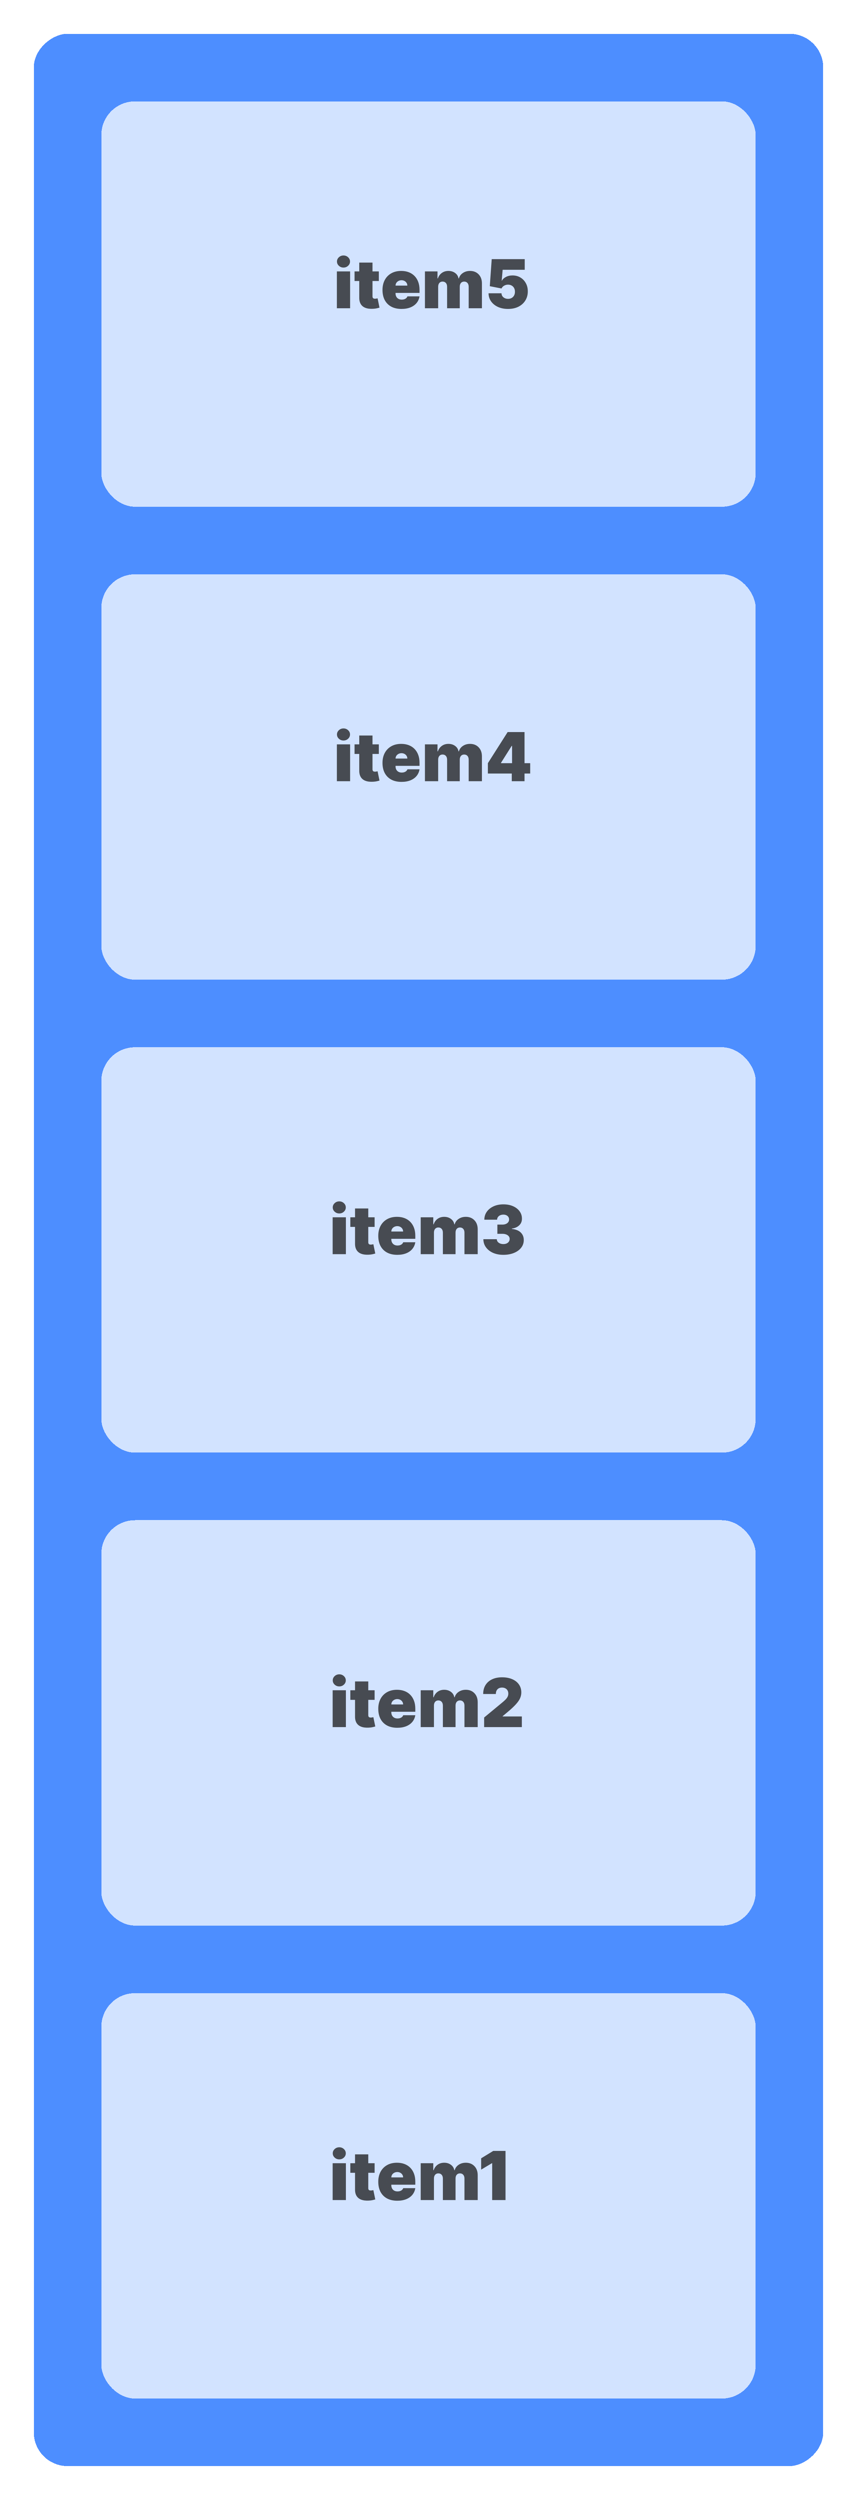 <svg width="203" height="592" viewBox="0 0 203 592" fill="none" xmlns="http://www.w3.org/2000/svg">
<g filter="url(#filter0_d_120_42)">
<rect x="8" y="580" width="576" height="187" rx="8" transform="rotate(-90 8 580)" fill="#2172FF" fill-opacity="0.8" shape-rendering="crispEdges"/>
</g>
<g filter="url(#filter1_d_120_42)">
<rect x="24" y="20" width="155" height="96" rx="8" fill="white" fill-opacity="0.75" shape-rendering="crispEdges"/>
</g>
<path d="M79.796 73V64.273H82.932V73H79.796ZM81.364 63.364C80.939 63.364 80.576 63.224 80.273 62.943C79.97 62.663 79.818 62.326 79.818 61.932C79.818 61.538 79.97 61.201 80.273 60.92C80.576 60.64 80.939 60.5 81.364 60.5C81.792 60.5 82.155 60.64 82.454 60.92C82.758 61.201 82.909 61.538 82.909 61.932C82.909 62.326 82.758 62.663 82.454 62.943C82.155 63.224 81.792 63.364 81.364 63.364ZM89.734 64.273V66.546H83.984V64.273H89.734ZM85.098 62.182H88.234V70.193C88.234 70.314 88.255 70.417 88.297 70.5C88.338 70.579 88.403 70.64 88.49 70.682C88.577 70.72 88.689 70.739 88.825 70.739C88.92 70.739 89.03 70.727 89.155 70.704C89.284 70.682 89.378 70.663 89.439 70.648L89.894 72.852C89.753 72.894 89.553 72.945 89.291 73.006C89.034 73.066 88.727 73.106 88.371 73.125C87.651 73.163 87.047 73.089 86.558 72.903C86.07 72.714 85.702 72.417 85.456 72.011C85.21 71.606 85.09 71.099 85.098 70.489V62.182ZM95.102 73.159C94.171 73.159 93.367 72.981 92.693 72.625C92.023 72.265 91.506 71.75 91.142 71.079C90.782 70.405 90.602 69.599 90.602 68.659C90.602 67.758 90.784 66.97 91.148 66.296C91.511 65.621 92.025 65.097 92.688 64.722C93.35 64.347 94.133 64.159 95.034 64.159C95.693 64.159 96.29 64.261 96.824 64.466C97.358 64.671 97.814 64.968 98.193 65.358C98.572 65.744 98.864 66.214 99.068 66.767C99.273 67.32 99.375 67.943 99.375 68.636V69.364H91.579V67.636H96.489C96.485 67.386 96.421 67.167 96.296 66.977C96.174 66.784 96.01 66.635 95.801 66.528C95.597 66.419 95.364 66.364 95.102 66.364C94.849 66.364 94.615 66.419 94.403 66.528C94.191 66.635 94.021 66.782 93.892 66.972C93.767 67.161 93.701 67.383 93.693 67.636V69.5C93.693 69.78 93.752 70.03 93.869 70.25C93.987 70.47 94.155 70.642 94.375 70.767C94.595 70.892 94.86 70.954 95.171 70.954C95.386 70.954 95.583 70.924 95.761 70.864C95.943 70.803 96.099 70.716 96.227 70.602C96.356 70.485 96.451 70.345 96.511 70.182H99.375C99.276 70.788 99.044 71.314 98.676 71.761C98.309 72.204 97.822 72.549 97.216 72.796C96.614 73.038 95.909 73.159 95.102 73.159ZM100.655 73V64.273H103.632V65.932H103.723C103.905 65.386 104.215 64.954 104.655 64.636C105.094 64.318 105.617 64.159 106.223 64.159C106.837 64.159 107.365 64.322 107.808 64.648C108.251 64.97 108.518 65.398 108.609 65.932H108.7C108.848 65.398 109.162 64.97 109.643 64.648C110.125 64.322 110.689 64.159 111.337 64.159C112.174 64.159 112.852 64.428 113.371 64.966C113.893 65.504 114.155 66.22 114.155 67.114V73H111.018V67.909C111.018 67.526 110.922 67.227 110.729 67.011C110.536 66.792 110.276 66.682 109.95 66.682C109.628 66.682 109.373 66.792 109.183 67.011C108.998 67.227 108.905 67.526 108.905 67.909V73H105.905V67.909C105.905 67.526 105.808 67.227 105.615 67.011C105.422 66.792 105.162 66.682 104.837 66.682C104.621 66.682 104.435 66.731 104.28 66.829C104.125 66.928 104.003 67.07 103.916 67.256C103.833 67.438 103.791 67.655 103.791 67.909V73H100.655ZM120.338 73.159C119.444 73.159 118.651 73.002 117.957 72.688C117.268 72.369 116.724 71.932 116.327 71.375C115.933 70.818 115.732 70.178 115.724 69.454H118.793C118.804 69.856 118.959 70.176 119.259 70.415C119.562 70.653 119.921 70.773 120.338 70.773C120.66 70.773 120.944 70.704 121.19 70.568C121.437 70.428 121.63 70.231 121.77 69.977C121.91 69.724 121.978 69.428 121.974 69.091C121.978 68.75 121.91 68.454 121.77 68.204C121.63 67.951 121.437 67.756 121.19 67.619C120.944 67.479 120.66 67.409 120.338 67.409C120.005 67.409 119.696 67.49 119.412 67.653C119.132 67.812 118.925 68.034 118.793 68.318L116.02 67.773L116.474 61.364H124.293V63.886H119.065L118.838 66.454H118.906C119.088 66.102 119.402 65.811 119.849 65.579C120.296 65.345 120.815 65.227 121.406 65.227C122.099 65.227 122.717 65.388 123.259 65.71C123.804 66.032 124.234 66.477 124.548 67.046C124.866 67.61 125.024 68.261 125.02 69C125.024 69.811 124.83 70.53 124.44 71.159C124.054 71.784 123.51 72.275 122.81 72.631C122.109 72.983 121.285 73.159 120.338 73.159Z" fill="#181818" fill-opacity="0.75"/>
<g filter="url(#filter2_d_120_42)">
<rect x="24" y="132" width="155" height="96" rx="8" fill="white" fill-opacity="0.75" shape-rendering="crispEdges"/>
</g>
<path d="M79.796 185V176.273H82.932V185H79.796ZM81.364 175.364C80.939 175.364 80.576 175.223 80.273 174.943C79.97 174.663 79.818 174.326 79.818 173.932C79.818 173.538 79.97 173.201 80.273 172.92C80.576 172.64 80.939 172.5 81.364 172.5C81.792 172.5 82.155 172.64 82.454 172.92C82.758 173.201 82.909 173.538 82.909 173.932C82.909 174.326 82.758 174.663 82.454 174.943C82.155 175.223 81.792 175.364 81.364 175.364ZM89.734 176.273V178.545H83.984V176.273H89.734ZM85.098 174.182H88.234V182.193C88.234 182.314 88.255 182.417 88.297 182.5C88.338 182.58 88.403 182.64 88.49 182.682C88.577 182.72 88.689 182.739 88.825 182.739C88.92 182.739 89.03 182.727 89.155 182.705C89.284 182.682 89.378 182.663 89.439 182.648L89.894 184.852C89.753 184.894 89.553 184.945 89.291 185.006C89.034 185.066 88.727 185.106 88.371 185.125C87.651 185.163 87.047 185.089 86.558 184.903C86.07 184.714 85.702 184.417 85.456 184.011C85.21 183.606 85.09 183.098 85.098 182.489V174.182ZM95.102 185.159C94.171 185.159 93.367 184.981 92.693 184.625C92.023 184.265 91.506 183.75 91.142 183.08C90.782 182.405 90.602 181.598 90.602 180.659C90.602 179.758 90.784 178.97 91.148 178.295C91.511 177.621 92.025 177.097 92.688 176.722C93.35 176.347 94.133 176.159 95.034 176.159C95.693 176.159 96.29 176.261 96.824 176.466C97.358 176.67 97.814 176.968 98.193 177.358C98.572 177.744 98.864 178.214 99.068 178.767C99.273 179.32 99.375 179.943 99.375 180.636V181.364H91.579V179.636H96.489C96.485 179.386 96.421 179.167 96.296 178.977C96.174 178.784 96.01 178.634 95.801 178.528C95.597 178.419 95.364 178.364 95.102 178.364C94.849 178.364 94.615 178.419 94.403 178.528C94.191 178.634 94.021 178.782 93.892 178.972C93.767 179.161 93.701 179.383 93.693 179.636V181.5C93.693 181.78 93.752 182.03 93.869 182.25C93.987 182.47 94.155 182.642 94.375 182.767C94.595 182.892 94.86 182.955 95.171 182.955C95.386 182.955 95.583 182.924 95.761 182.864C95.943 182.803 96.099 182.716 96.227 182.602C96.356 182.485 96.451 182.345 96.511 182.182H99.375C99.276 182.788 99.044 183.314 98.676 183.761C98.309 184.205 97.822 184.549 97.216 184.795C96.614 185.038 95.909 185.159 95.102 185.159ZM100.655 185V176.273H103.632V177.932H103.723C103.905 177.386 104.215 176.955 104.655 176.636C105.094 176.318 105.617 176.159 106.223 176.159C106.837 176.159 107.365 176.322 107.808 176.648C108.251 176.97 108.518 177.398 108.609 177.932H108.7C108.848 177.398 109.162 176.97 109.643 176.648C110.125 176.322 110.689 176.159 111.337 176.159C112.174 176.159 112.852 176.428 113.371 176.966C113.893 177.504 114.155 178.22 114.155 179.114V185H111.018V179.909C111.018 179.527 110.922 179.227 110.729 179.011C110.536 178.792 110.276 178.682 109.95 178.682C109.628 178.682 109.373 178.792 109.183 179.011C108.998 179.227 108.905 179.527 108.905 179.909V185H105.905V179.909C105.905 179.527 105.808 179.227 105.615 179.011C105.422 178.792 105.162 178.682 104.837 178.682C104.621 178.682 104.435 178.731 104.28 178.83C104.125 178.928 104.003 179.07 103.916 179.256C103.833 179.437 103.791 179.655 103.791 179.909V185H100.655ZM115.565 183.182V180.727L120.247 173.364H122.474V176.636H121.202L118.679 180.636V180.727H125.588V183.182H115.565ZM121.224 185V182.432L121.293 181.364V173.364H124.247V185H121.224Z" fill="#181818" fill-opacity="0.75"/>
<g filter="url(#filter3_d_120_42)">
<rect x="24" y="244" width="155" height="96" rx="8" fill="white" fill-opacity="0.75" shape-rendering="crispEdges"/>
</g>
<path d="M78.796 297V288.273H81.932V297H78.796ZM80.364 287.364C79.939 287.364 79.576 287.223 79.273 286.943C78.97 286.663 78.818 286.326 78.818 285.932C78.818 285.538 78.97 285.201 79.273 284.92C79.576 284.64 79.939 284.5 80.364 284.5C80.792 284.5 81.155 284.64 81.454 284.92C81.758 285.201 81.909 285.538 81.909 285.932C81.909 286.326 81.758 286.663 81.454 286.943C81.155 287.223 80.792 287.364 80.364 287.364ZM88.734 288.273V290.545H82.984V288.273H88.734ZM84.098 286.182H87.234V294.193C87.234 294.314 87.255 294.417 87.297 294.5C87.338 294.58 87.403 294.64 87.49 294.682C87.577 294.72 87.689 294.739 87.825 294.739C87.92 294.739 88.03 294.727 88.155 294.705C88.284 294.682 88.378 294.663 88.439 294.648L88.894 296.852C88.753 296.894 88.553 296.945 88.291 297.006C88.034 297.066 87.727 297.106 87.371 297.125C86.651 297.163 86.047 297.089 85.558 296.903C85.07 296.714 84.702 296.417 84.456 296.011C84.21 295.606 84.09 295.098 84.098 294.489V286.182ZM94.102 297.159C93.171 297.159 92.367 296.981 91.693 296.625C91.023 296.265 90.506 295.75 90.142 295.08C89.782 294.405 89.602 293.598 89.602 292.659C89.602 291.758 89.784 290.97 90.148 290.295C90.511 289.621 91.025 289.097 91.688 288.722C92.35 288.347 93.133 288.159 94.034 288.159C94.693 288.159 95.29 288.261 95.824 288.466C96.358 288.67 96.814 288.968 97.193 289.358C97.572 289.744 97.864 290.214 98.068 290.767C98.273 291.32 98.375 291.943 98.375 292.636V293.364H90.579V291.636H95.489C95.485 291.386 95.421 291.167 95.296 290.977C95.174 290.784 95.01 290.634 94.801 290.528C94.597 290.419 94.364 290.364 94.102 290.364C93.849 290.364 93.615 290.419 93.403 290.528C93.191 290.634 93.021 290.782 92.892 290.972C92.767 291.161 92.701 291.383 92.693 291.636V293.5C92.693 293.78 92.752 294.03 92.869 294.25C92.987 294.47 93.155 294.642 93.375 294.767C93.595 294.892 93.86 294.955 94.171 294.955C94.386 294.955 94.583 294.924 94.761 294.864C94.943 294.803 95.099 294.716 95.227 294.602C95.356 294.485 95.451 294.345 95.511 294.182H98.375C98.276 294.788 98.044 295.314 97.676 295.761C97.309 296.205 96.822 296.549 96.216 296.795C95.614 297.038 94.909 297.159 94.102 297.159ZM99.655 297V288.273H102.632V289.932H102.723C102.905 289.386 103.215 288.955 103.655 288.636C104.094 288.318 104.617 288.159 105.223 288.159C105.837 288.159 106.365 288.322 106.808 288.648C107.251 288.97 107.518 289.398 107.609 289.932H107.7C107.848 289.398 108.162 288.97 108.643 288.648C109.125 288.322 109.689 288.159 110.337 288.159C111.174 288.159 111.852 288.428 112.371 288.966C112.893 289.504 113.155 290.22 113.155 291.114V297H110.018V291.909C110.018 291.527 109.922 291.227 109.729 291.011C109.536 290.792 109.276 290.682 108.95 290.682C108.628 290.682 108.373 290.792 108.183 291.011C107.998 291.227 107.905 291.527 107.905 291.909V297H104.905V291.909C104.905 291.527 104.808 291.227 104.615 291.011C104.422 290.792 104.162 290.682 103.837 290.682C103.621 290.682 103.435 290.731 103.28 290.83C103.125 290.928 103.003 291.07 102.916 291.256C102.833 291.437 102.791 291.655 102.791 291.909V297H99.655ZM119.224 297.159C118.308 297.159 117.493 297.002 116.781 296.688C116.073 296.369 115.516 295.932 115.111 295.375C114.705 294.818 114.501 294.178 114.497 293.455H117.679C117.683 293.678 117.751 293.879 117.884 294.057C118.02 294.231 118.205 294.367 118.44 294.466C118.675 294.564 118.944 294.614 119.247 294.614C119.539 294.614 119.796 294.562 120.02 294.46C120.243 294.354 120.418 294.208 120.543 294.023C120.668 293.837 120.728 293.625 120.724 293.386C120.728 293.152 120.656 292.943 120.509 292.761C120.365 292.58 120.162 292.437 119.901 292.335C119.639 292.233 119.338 292.182 118.997 292.182H117.815V290H118.997C119.312 290 119.588 289.949 119.827 289.847C120.069 289.744 120.257 289.602 120.389 289.42C120.526 289.239 120.592 289.03 120.588 288.795C120.592 288.568 120.537 288.367 120.423 288.193C120.31 288.019 120.151 287.883 119.946 287.784C119.745 287.686 119.512 287.636 119.247 287.636C118.959 287.636 118.702 287.687 118.474 287.79C118.251 287.892 118.075 288.034 117.946 288.216C117.817 288.398 117.751 288.606 117.747 288.841H114.724C114.728 288.129 114.923 287.5 115.31 286.955C115.7 286.409 116.234 285.981 116.912 285.67C117.59 285.36 118.368 285.205 119.247 285.205C120.107 285.205 120.866 285.35 121.526 285.642C122.188 285.934 122.705 286.335 123.077 286.847C123.452 287.354 123.637 287.936 123.634 288.591C123.641 289.242 123.418 289.777 122.963 290.193C122.512 290.61 121.94 290.856 121.247 290.932V291.023C122.187 291.125 122.893 291.413 123.366 291.886C123.84 292.356 124.073 292.947 124.065 293.659C124.069 294.341 123.865 294.945 123.452 295.472C123.043 295.998 122.473 296.411 121.741 296.71C121.014 297.009 120.175 297.159 119.224 297.159Z" fill="#181818" fill-opacity="0.75"/>
<g filter="url(#filter4_d_120_42)">
<rect x="24" y="356" width="155" height="96" rx="8" fill="white" fill-opacity="0.75" shape-rendering="crispEdges"/>
</g>
<path d="M78.796 409V400.273H81.932V409H78.796ZM80.364 399.364C79.939 399.364 79.576 399.223 79.273 398.943C78.97 398.663 78.818 398.326 78.818 397.932C78.818 397.538 78.97 397.201 79.273 396.92C79.576 396.64 79.939 396.5 80.364 396.5C80.792 396.5 81.155 396.64 81.454 396.92C81.758 397.201 81.909 397.538 81.909 397.932C81.909 398.326 81.758 398.663 81.454 398.943C81.155 399.223 80.792 399.364 80.364 399.364ZM88.734 400.273V402.545H82.984V400.273H88.734ZM84.098 398.182H87.234V406.193C87.234 406.314 87.255 406.417 87.297 406.5C87.338 406.58 87.403 406.64 87.49 406.682C87.577 406.72 87.689 406.739 87.825 406.739C87.92 406.739 88.03 406.727 88.155 406.705C88.284 406.682 88.378 406.663 88.439 406.648L88.894 408.852C88.753 408.894 88.553 408.945 88.291 409.006C88.034 409.066 87.727 409.106 87.371 409.125C86.651 409.163 86.047 409.089 85.558 408.903C85.07 408.714 84.702 408.417 84.456 408.011C84.21 407.606 84.09 407.098 84.098 406.489V398.182ZM94.102 409.159C93.171 409.159 92.367 408.981 91.693 408.625C91.023 408.265 90.506 407.75 90.142 407.08C89.782 406.405 89.602 405.598 89.602 404.659C89.602 403.758 89.784 402.97 90.148 402.295C90.511 401.621 91.025 401.097 91.688 400.722C92.35 400.347 93.133 400.159 94.034 400.159C94.693 400.159 95.29 400.261 95.824 400.466C96.358 400.67 96.814 400.968 97.193 401.358C97.572 401.744 97.864 402.214 98.068 402.767C98.273 403.32 98.375 403.943 98.375 404.636V405.364H90.579V403.636H95.489C95.485 403.386 95.421 403.167 95.296 402.977C95.174 402.784 95.01 402.634 94.801 402.528C94.597 402.419 94.364 402.364 94.102 402.364C93.849 402.364 93.615 402.419 93.403 402.528C93.191 402.634 93.021 402.782 92.892 402.972C92.767 403.161 92.701 403.383 92.693 403.636V405.5C92.693 405.78 92.752 406.03 92.869 406.25C92.987 406.47 93.155 406.642 93.375 406.767C93.595 406.892 93.86 406.955 94.171 406.955C94.386 406.955 94.583 406.924 94.761 406.864C94.943 406.803 95.099 406.716 95.227 406.602C95.356 406.485 95.451 406.345 95.511 406.182H98.375C98.276 406.788 98.044 407.314 97.676 407.761C97.309 408.205 96.822 408.549 96.216 408.795C95.614 409.038 94.909 409.159 94.102 409.159ZM99.655 409V400.273H102.632V401.932H102.723C102.905 401.386 103.215 400.955 103.655 400.636C104.094 400.318 104.617 400.159 105.223 400.159C105.837 400.159 106.365 400.322 106.808 400.648C107.251 400.97 107.518 401.398 107.609 401.932H107.7C107.848 401.398 108.162 400.97 108.643 400.648C109.125 400.322 109.689 400.159 110.337 400.159C111.174 400.159 111.852 400.428 112.371 400.966C112.893 401.504 113.155 402.22 113.155 403.114V409H110.018V403.909C110.018 403.527 109.922 403.227 109.729 403.011C109.536 402.792 109.276 402.682 108.95 402.682C108.628 402.682 108.373 402.792 108.183 403.011C107.998 403.227 107.905 403.527 107.905 403.909V409H104.905V403.909C104.905 403.527 104.808 403.227 104.615 403.011C104.422 402.792 104.162 402.682 103.837 402.682C103.621 402.682 103.435 402.731 103.28 402.83C103.125 402.928 103.003 403.07 102.916 403.256C102.833 403.437 102.791 403.655 102.791 403.909V409H99.655ZM114.679 409V406.727L119.02 403.136C119.308 402.898 119.554 402.674 119.759 402.466C119.967 402.254 120.126 402.036 120.236 401.812C120.349 401.589 120.406 401.341 120.406 401.068C120.406 400.769 120.342 400.513 120.213 400.301C120.088 400.089 119.914 399.926 119.69 399.812C119.467 399.695 119.209 399.636 118.918 399.636C118.626 399.636 118.368 399.695 118.145 399.812C117.925 399.93 117.755 400.102 117.634 400.33C117.512 400.557 117.452 400.833 117.452 401.159H114.452C114.452 400.341 114.635 399.636 115.003 399.045C115.37 398.455 115.889 398 116.56 397.682C117.23 397.364 118.016 397.205 118.918 397.205C119.849 397.205 120.656 397.354 121.338 397.653C122.024 397.949 122.552 398.366 122.923 398.903C123.298 399.441 123.486 400.072 123.486 400.795C123.486 401.242 123.393 401.687 123.207 402.131C123.022 402.57 122.688 403.057 122.207 403.591C121.726 404.125 121.043 404.761 120.156 405.5L119.065 406.409V406.477H123.611V409H114.679Z" fill="#181818" fill-opacity="0.75"/>
<g filter="url(#filter5_d_120_42)">
<rect x="24" y="468" width="155" height="96" rx="8" fill="white" fill-opacity="0.75" shape-rendering="crispEdges"/>
</g>
<path d="M78.796 521V512.273H81.932V521H78.796ZM80.364 511.364C79.939 511.364 79.576 511.223 79.273 510.943C78.97 510.663 78.818 510.326 78.818 509.932C78.818 509.538 78.97 509.201 79.273 508.92C79.576 508.64 79.939 508.5 80.364 508.5C80.792 508.5 81.155 508.64 81.454 508.92C81.758 509.201 81.909 509.538 81.909 509.932C81.909 510.326 81.758 510.663 81.454 510.943C81.155 511.223 80.792 511.364 80.364 511.364ZM88.734 512.273V514.545H82.984V512.273H88.734ZM84.098 510.182H87.234V518.193C87.234 518.314 87.255 518.417 87.297 518.5C87.338 518.58 87.403 518.64 87.49 518.682C87.577 518.72 87.689 518.739 87.825 518.739C87.92 518.739 88.03 518.727 88.155 518.705C88.284 518.682 88.378 518.663 88.439 518.648L88.894 520.852C88.753 520.894 88.553 520.945 88.291 521.006C88.034 521.066 87.727 521.106 87.371 521.125C86.651 521.163 86.047 521.089 85.558 520.903C85.07 520.714 84.702 520.417 84.456 520.011C84.21 519.606 84.09 519.098 84.098 518.489V510.182ZM94.102 521.159C93.171 521.159 92.367 520.981 91.693 520.625C91.023 520.265 90.506 519.75 90.142 519.08C89.782 518.405 89.602 517.598 89.602 516.659C89.602 515.758 89.784 514.97 90.148 514.295C90.511 513.621 91.025 513.097 91.688 512.722C92.35 512.347 93.133 512.159 94.034 512.159C94.693 512.159 95.29 512.261 95.824 512.466C96.358 512.67 96.814 512.968 97.193 513.358C97.572 513.744 97.864 514.214 98.068 514.767C98.273 515.32 98.375 515.943 98.375 516.636V517.364H90.579V515.636H95.489C95.485 515.386 95.421 515.167 95.296 514.977C95.174 514.784 95.01 514.634 94.801 514.528C94.597 514.419 94.364 514.364 94.102 514.364C93.849 514.364 93.615 514.419 93.403 514.528C93.191 514.634 93.021 514.782 92.892 514.972C92.767 515.161 92.701 515.383 92.693 515.636V517.5C92.693 517.78 92.752 518.03 92.869 518.25C92.987 518.47 93.155 518.642 93.375 518.767C93.595 518.892 93.86 518.955 94.171 518.955C94.386 518.955 94.583 518.924 94.761 518.864C94.943 518.803 95.099 518.716 95.227 518.602C95.356 518.485 95.451 518.345 95.511 518.182H98.375C98.276 518.788 98.044 519.314 97.676 519.761C97.309 520.205 96.822 520.549 96.216 520.795C95.614 521.038 94.909 521.159 94.102 521.159ZM99.655 521V512.273H102.632V513.932H102.723C102.905 513.386 103.215 512.955 103.655 512.636C104.094 512.318 104.617 512.159 105.223 512.159C105.837 512.159 106.365 512.322 106.808 512.648C107.251 512.97 107.518 513.398 107.609 513.932H107.7C107.848 513.398 108.162 512.97 108.643 512.648C109.125 512.322 109.689 512.159 110.337 512.159C111.174 512.159 111.852 512.428 112.371 512.966C112.893 513.504 113.155 514.22 113.155 515.114V521H110.018V515.909C110.018 515.527 109.922 515.227 109.729 515.011C109.536 514.792 109.276 514.682 108.95 514.682C108.628 514.682 108.373 514.792 108.183 515.011C107.998 515.227 107.905 515.527 107.905 515.909V521H104.905V515.909C104.905 515.527 104.808 515.227 104.615 515.011C104.422 514.792 104.162 514.682 103.837 514.682C103.621 514.682 103.435 514.731 103.28 514.83C103.125 514.928 103.003 515.07 102.916 515.256C102.833 515.437 102.791 515.655 102.791 515.909V521H99.655ZM119.743 509.364V521H116.584V512.273H116.516L113.97 513.795V511.114L116.834 509.364H119.743Z" fill="#181818" fill-opacity="0.75"/>
<defs>
<filter id="filter0_d_120_42" x="0" y="0" width="203" height="592" filterUnits="userSpaceOnUse" color-interpolation-filters="sRGB">
<feFlood flood-opacity="0" result="BackgroundImageFix"/>
<feColorMatrix in="SourceAlpha" type="matrix" values="0 0 0 0 0 0 0 0 0 0 0 0 0 0 0 0 0 0 127 0" result="hardAlpha"/>
<feOffset dy="4"/>
<feGaussianBlur stdDeviation="4"/>
<feComposite in2="hardAlpha" operator="out"/>
<feColorMatrix type="matrix" values="0 0 0 0 0.129 0 0 0 0 0.447 0 0 0 0 1 0 0 0 0.25 0"/>
<feBlend mode="normal" in2="BackgroundImageFix" result="effect1_dropShadow_120_42"/>
<feBlend mode="normal" in="SourceGraphic" in2="effect1_dropShadow_120_42" result="shape"/>
</filter>
<filter id="filter1_d_120_42" x="16" y="16" width="171" height="112" filterUnits="userSpaceOnUse" color-interpolation-filters="sRGB">
<feFlood flood-opacity="0" result="BackgroundImageFix"/>
<feColorMatrix in="SourceAlpha" type="matrix" values="0 0 0 0 0 0 0 0 0 0 0 0 0 0 0 0 0 0 127 0" result="hardAlpha"/>
<feOffset dy="4"/>
<feGaussianBlur stdDeviation="4"/>
<feComposite in2="hardAlpha" operator="out"/>
<feColorMatrix type="matrix" values="0 0 0 0 1 0 0 0 0 1 0 0 0 0 1 0 0 0 0.25 0"/>
<feBlend mode="normal" in2="BackgroundImageFix" result="effect1_dropShadow_120_42"/>
<feBlend mode="normal" in="SourceGraphic" in2="effect1_dropShadow_120_42" result="shape"/>
</filter>
<filter id="filter2_d_120_42" x="16" y="128" width="171" height="112" filterUnits="userSpaceOnUse" color-interpolation-filters="sRGB">
<feFlood flood-opacity="0" result="BackgroundImageFix"/>
<feColorMatrix in="SourceAlpha" type="matrix" values="0 0 0 0 0 0 0 0 0 0 0 0 0 0 0 0 0 0 127 0" result="hardAlpha"/>
<feOffset dy="4"/>
<feGaussianBlur stdDeviation="4"/>
<feComposite in2="hardAlpha" operator="out"/>
<feColorMatrix type="matrix" values="0 0 0 0 1 0 0 0 0 1 0 0 0 0 1 0 0 0 0.25 0"/>
<feBlend mode="normal" in2="BackgroundImageFix" result="effect1_dropShadow_120_42"/>
<feBlend mode="normal" in="SourceGraphic" in2="effect1_dropShadow_120_42" result="shape"/>
</filter>
<filter id="filter3_d_120_42" x="16" y="240" width="171" height="112" filterUnits="userSpaceOnUse" color-interpolation-filters="sRGB">
<feFlood flood-opacity="0" result="BackgroundImageFix"/>
<feColorMatrix in="SourceAlpha" type="matrix" values="0 0 0 0 0 0 0 0 0 0 0 0 0 0 0 0 0 0 127 0" result="hardAlpha"/>
<feOffset dy="4"/>
<feGaussianBlur stdDeviation="4"/>
<feComposite in2="hardAlpha" operator="out"/>
<feColorMatrix type="matrix" values="0 0 0 0 1 0 0 0 0 1 0 0 0 0 1 0 0 0 0.25 0"/>
<feBlend mode="normal" in2="BackgroundImageFix" result="effect1_dropShadow_120_42"/>
<feBlend mode="normal" in="SourceGraphic" in2="effect1_dropShadow_120_42" result="shape"/>
</filter>
<filter id="filter4_d_120_42" x="16" y="352" width="171" height="112" filterUnits="userSpaceOnUse" color-interpolation-filters="sRGB">
<feFlood flood-opacity="0" result="BackgroundImageFix"/>
<feColorMatrix in="SourceAlpha" type="matrix" values="0 0 0 0 0 0 0 0 0 0 0 0 0 0 0 0 0 0 127 0" result="hardAlpha"/>
<feOffset dy="4"/>
<feGaussianBlur stdDeviation="4"/>
<feComposite in2="hardAlpha" operator="out"/>
<feColorMatrix type="matrix" values="0 0 0 0 1 0 0 0 0 1 0 0 0 0 1 0 0 0 0.25 0"/>
<feBlend mode="normal" in2="BackgroundImageFix" result="effect1_dropShadow_120_42"/>
<feBlend mode="normal" in="SourceGraphic" in2="effect1_dropShadow_120_42" result="shape"/>
</filter>
<filter id="filter5_d_120_42" x="16" y="464" width="171" height="112" filterUnits="userSpaceOnUse" color-interpolation-filters="sRGB">
<feFlood flood-opacity="0" result="BackgroundImageFix"/>
<feColorMatrix in="SourceAlpha" type="matrix" values="0 0 0 0 0 0 0 0 0 0 0 0 0 0 0 0 0 0 127 0" result="hardAlpha"/>
<feOffset dy="4"/>
<feGaussianBlur stdDeviation="4"/>
<feComposite in2="hardAlpha" operator="out"/>
<feColorMatrix type="matrix" values="0 0 0 0 1 0 0 0 0 1 0 0 0 0 1 0 0 0 0.25 0"/>
<feBlend mode="normal" in2="BackgroundImageFix" result="effect1_dropShadow_120_42"/>
<feBlend mode="normal" in="SourceGraphic" in2="effect1_dropShadow_120_42" result="shape"/>
</filter>
</defs>
</svg>
